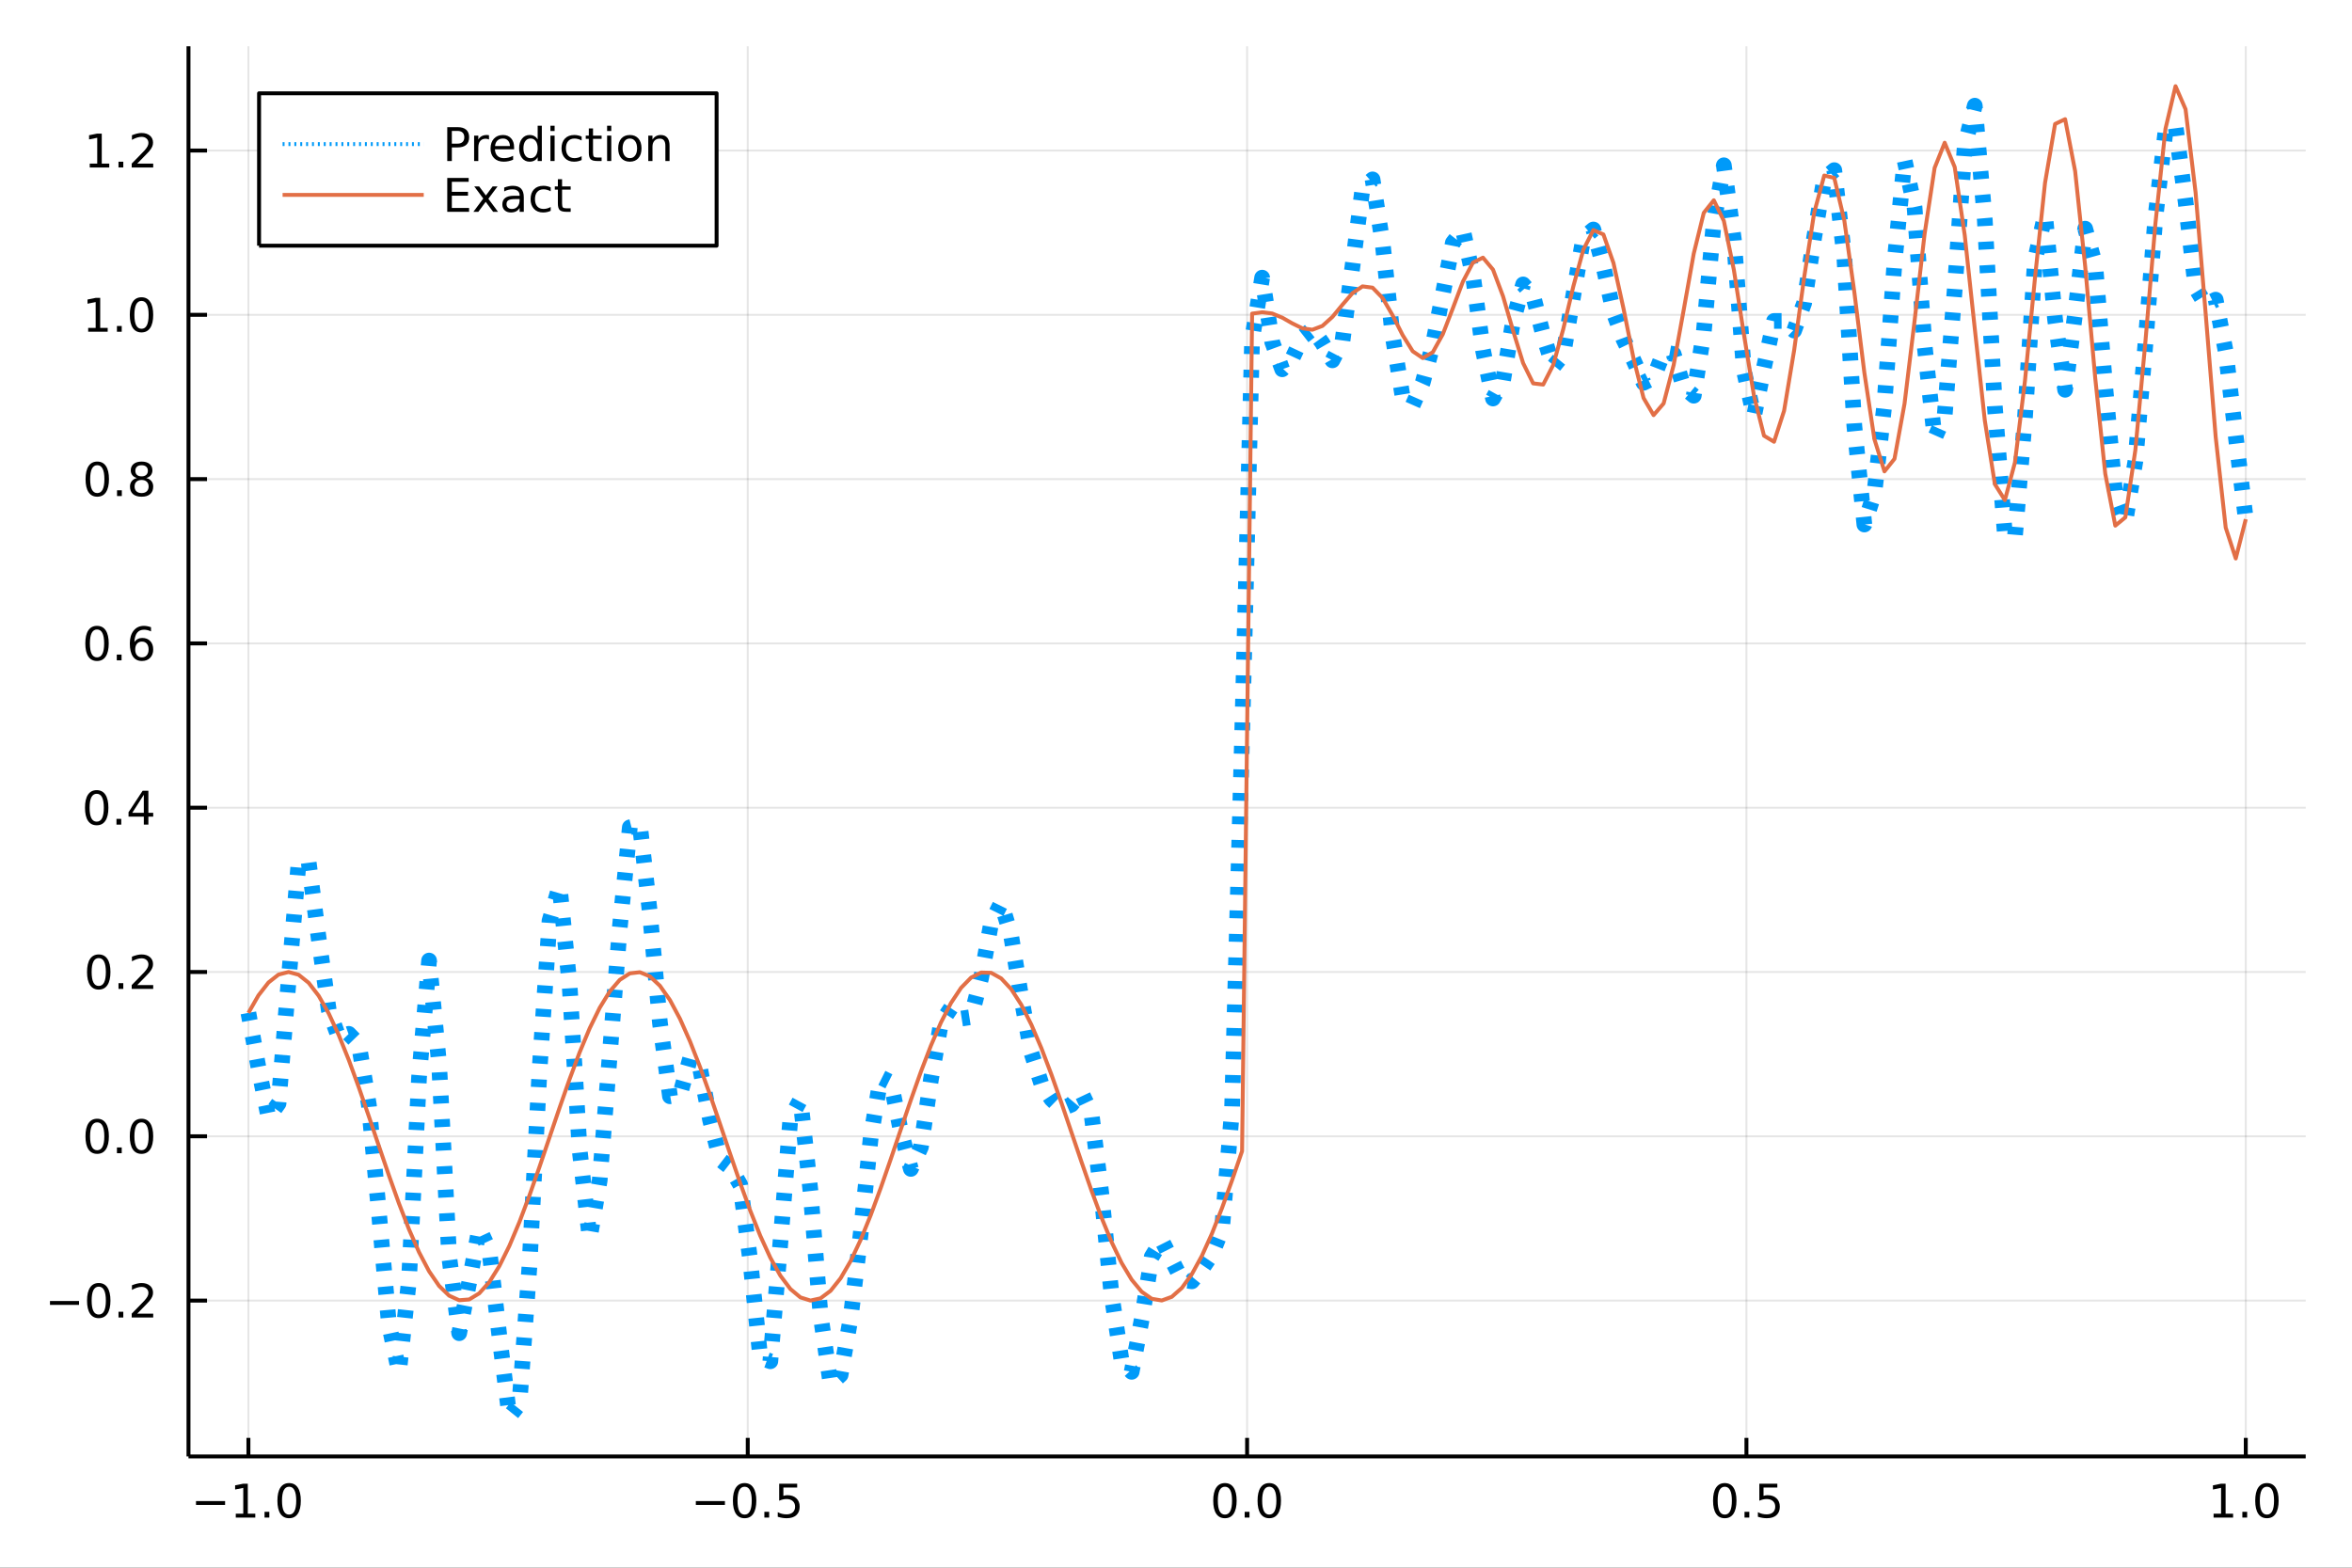 <?xml version="1.0" encoding="utf-8"?>
<svg xmlns="http://www.w3.org/2000/svg" xmlns:xlink="http://www.w3.org/1999/xlink" width="600" height="400" viewBox="0 0 2400 1600">
<rect x="0" y="0" width="2400" height="1600" fill="#333333" stroke="none"/>
<defs>
  <clipPath id="clip610">
    <rect x="0" y="0" width="2400" height="1600"/>
  </clipPath>
</defs>
<path clip-path="url(#clip610)" d="
M0 1600 L2400 1600 L2400 0 L0 0  Z
  " fill="#ffffff" fill-rule="evenodd" fill-opacity="1"/>
<defs>
  <clipPath id="clip611">
    <rect x="480" y="0" width="1681" height="1600"/>
  </clipPath>
</defs>
<path clip-path="url(#clip610)" d="
M192.339 1486.45 L2352.76 1486.45 L2352.76 47.244 L192.339 47.244  Z
  " fill="#ffffff" fill-rule="evenodd" fill-opacity="1"/>
<defs>
  <clipPath id="clip612">
    <rect x="192" y="47" width="2161" height="1440"/>
  </clipPath>
</defs>
<polyline clip-path="url(#clip612)" style="stroke:#000000; stroke-linecap:butt; stroke-linejoin:round; stroke-width:2; stroke-opacity:0.1; fill:none" points="
  253.483,1486.45 253.483,47.244 
  "/>
<polyline clip-path="url(#clip612)" style="stroke:#000000; stroke-linecap:butt; stroke-linejoin:round; stroke-width:2; stroke-opacity:0.1; fill:none" points="
  763.015,1486.45 763.015,47.244 
  "/>
<polyline clip-path="url(#clip612)" style="stroke:#000000; stroke-linecap:butt; stroke-linejoin:round; stroke-width:2; stroke-opacity:0.1; fill:none" points="
  1272.55,1486.45 1272.55,47.244 
  "/>
<polyline clip-path="url(#clip612)" style="stroke:#000000; stroke-linecap:butt; stroke-linejoin:round; stroke-width:2; stroke-opacity:0.1; fill:none" points="
  1782.08,1486.45 1782.08,47.244 
  "/>
<polyline clip-path="url(#clip612)" style="stroke:#000000; stroke-linecap:butt; stroke-linejoin:round; stroke-width:2; stroke-opacity:0.1; fill:none" points="
  2291.61,1486.45 2291.61,47.244 
  "/>
<polyline clip-path="url(#clip610)" style="stroke:#000000; stroke-linecap:butt; stroke-linejoin:round; stroke-width:4; stroke-opacity:1; fill:none" points="
  192.339,1486.45 2352.76,1486.45 
  "/>
<polyline clip-path="url(#clip610)" style="stroke:#000000; stroke-linecap:butt; stroke-linejoin:round; stroke-width:4; stroke-opacity:1; fill:none" points="
  253.483,1486.45 253.483,1467.55 
  "/>
<polyline clip-path="url(#clip610)" style="stroke:#000000; stroke-linecap:butt; stroke-linejoin:round; stroke-width:4; stroke-opacity:1; fill:none" points="
  763.015,1486.45 763.015,1467.55 
  "/>
<polyline clip-path="url(#clip610)" style="stroke:#000000; stroke-linecap:butt; stroke-linejoin:round; stroke-width:4; stroke-opacity:1; fill:none" points="
  1272.55,1486.45 1272.55,1467.55 
  "/>
<polyline clip-path="url(#clip610)" style="stroke:#000000; stroke-linecap:butt; stroke-linejoin:round; stroke-width:4; stroke-opacity:1; fill:none" points="
  1782.08,1486.45 1782.08,1467.55 
  "/>
<polyline clip-path="url(#clip610)" style="stroke:#000000; stroke-linecap:butt; stroke-linejoin:round; stroke-width:4; stroke-opacity:1; fill:none" points="
  2291.61,1486.45 2291.61,1467.55 
  "/>
<path clip-path="url(#clip610)" d="M200.011 1532.02 L229.686 1532.02 L229.686 1535.95 L200.011 1535.95 L200.011 1532.02 Z" fill="#000000" fill-rule="evenodd" fill-opacity="1" /><path clip-path="url(#clip610)" d="M240.589 1544.91 L248.228 1544.91 L248.228 1518.55 L239.918 1520.21 L239.918 1515.95 L248.182 1514.29 L252.858 1514.29 L252.858 1544.91 L260.497 1544.91 L260.497 1548.85 L240.589 1548.85 L240.589 1544.91 Z" fill="#000000" fill-rule="evenodd" fill-opacity="1" /><path clip-path="url(#clip610)" d="M269.941 1542.97 L274.825 1542.97 L274.825 1548.85 L269.941 1548.85 L269.941 1542.97 Z" fill="#000000" fill-rule="evenodd" fill-opacity="1" /><path clip-path="url(#clip610)" d="M295.01 1517.37 Q291.399 1517.37 289.57 1520.93 Q287.765 1524.47 287.765 1531.6 Q287.765 1538.71 289.57 1542.27 Q291.399 1545.82 295.01 1545.82 Q298.644 1545.82 300.45 1542.27 Q302.279 1538.71 302.279 1531.6 Q302.279 1524.47 300.45 1520.93 Q298.644 1517.37 295.01 1517.37 M295.01 1513.66 Q300.82 1513.66 303.876 1518.27 Q306.955 1522.85 306.955 1531.6 Q306.955 1540.33 303.876 1544.94 Q300.82 1549.52 295.01 1549.52 Q289.2 1549.52 286.121 1544.94 Q283.066 1540.33 283.066 1531.6 Q283.066 1522.85 286.121 1518.27 Q289.2 1513.66 295.01 1513.66 Z" fill="#000000" fill-rule="evenodd" fill-opacity="1" /><path clip-path="url(#clip610)" d="M710.041 1532.02 L739.717 1532.02 L739.717 1535.95 L710.041 1535.95 L710.041 1532.02 Z" fill="#000000" fill-rule="evenodd" fill-opacity="1" /><path clip-path="url(#clip610)" d="M759.809 1517.37 Q756.198 1517.37 754.369 1520.93 Q752.564 1524.47 752.564 1531.6 Q752.564 1538.71 754.369 1542.27 Q756.198 1545.82 759.809 1545.82 Q763.443 1545.82 765.249 1542.27 Q767.077 1538.71 767.077 1531.6 Q767.077 1524.47 765.249 1520.93 Q763.443 1517.37 759.809 1517.37 M759.809 1513.66 Q765.619 1513.66 768.675 1518.27 Q771.753 1522.85 771.753 1531.6 Q771.753 1540.33 768.675 1544.94 Q765.619 1549.52 759.809 1549.52 Q753.999 1549.52 750.92 1544.94 Q747.865 1540.33 747.865 1531.6 Q747.865 1522.85 750.92 1518.27 Q753.999 1513.66 759.809 1513.66 Z" fill="#000000" fill-rule="evenodd" fill-opacity="1" /><path clip-path="url(#clip610)" d="M779.971 1542.97 L784.855 1542.97 L784.855 1548.85 L779.971 1548.85 L779.971 1542.97 Z" fill="#000000" fill-rule="evenodd" fill-opacity="1" /><path clip-path="url(#clip610)" d="M795.087 1514.29 L813.443 1514.29 L813.443 1518.22 L799.369 1518.22 L799.369 1526.7 Q800.387 1526.35 801.406 1526.19 Q802.425 1526 803.443 1526 Q809.23 1526 812.61 1529.17 Q815.989 1532.34 815.989 1537.76 Q815.989 1543.34 812.517 1546.44 Q809.045 1549.52 802.725 1549.52 Q800.55 1549.52 798.281 1549.15 Q796.036 1548.78 793.628 1548.04 L793.628 1543.34 Q795.712 1544.47 797.934 1545.03 Q800.156 1545.58 802.633 1545.58 Q806.637 1545.58 808.975 1543.48 Q811.313 1541.37 811.313 1537.76 Q811.313 1534.15 808.975 1532.04 Q806.637 1529.94 802.633 1529.94 Q800.758 1529.94 798.883 1530.35 Q797.031 1530.77 795.087 1531.65 L795.087 1514.29 Z" fill="#000000" fill-rule="evenodd" fill-opacity="1" /><path clip-path="url(#clip610)" d="M1249.93 1517.37 Q1246.32 1517.37 1244.49 1520.93 Q1242.69 1524.47 1242.69 1531.6 Q1242.69 1538.71 1244.49 1542.27 Q1246.32 1545.82 1249.93 1545.82 Q1253.57 1545.82 1255.37 1542.27 Q1257.2 1538.71 1257.2 1531.6 Q1257.2 1524.47 1255.37 1520.93 Q1253.57 1517.37 1249.93 1517.37 M1249.93 1513.66 Q1255.74 1513.66 1258.8 1518.27 Q1261.88 1522.85 1261.88 1531.6 Q1261.88 1540.33 1258.8 1544.94 Q1255.74 1549.52 1249.93 1549.52 Q1244.12 1549.52 1241.04 1544.94 Q1237.99 1540.33 1237.99 1531.6 Q1237.99 1522.85 1241.04 1518.27 Q1244.12 1513.66 1249.93 1513.66 Z" fill="#000000" fill-rule="evenodd" fill-opacity="1" /><path clip-path="url(#clip610)" d="M1270.09 1542.97 L1274.98 1542.97 L1274.98 1548.85 L1270.09 1548.85 L1270.09 1542.97 Z" fill="#000000" fill-rule="evenodd" fill-opacity="1" /><path clip-path="url(#clip610)" d="M1295.16 1517.37 Q1291.55 1517.37 1289.72 1520.93 Q1287.92 1524.47 1287.92 1531.6 Q1287.92 1538.71 1289.72 1542.27 Q1291.55 1545.82 1295.16 1545.82 Q1298.8 1545.82 1300.6 1542.27 Q1302.43 1538.71 1302.43 1531.6 Q1302.43 1524.47 1300.6 1520.93 Q1298.8 1517.37 1295.16 1517.37 M1295.16 1513.66 Q1300.97 1513.66 1304.03 1518.27 Q1307.11 1522.85 1307.11 1531.6 Q1307.11 1540.33 1304.03 1544.94 Q1300.97 1549.52 1295.16 1549.52 Q1289.35 1549.52 1286.27 1544.94 Q1283.22 1540.33 1283.22 1531.6 Q1283.22 1522.85 1286.27 1518.27 Q1289.35 1513.66 1295.16 1513.66 Z" fill="#000000" fill-rule="evenodd" fill-opacity="1" /><path clip-path="url(#clip610)" d="M1759.96 1517.37 Q1756.35 1517.37 1754.52 1520.93 Q1752.72 1524.47 1752.72 1531.6 Q1752.72 1538.71 1754.52 1542.27 Q1756.35 1545.82 1759.96 1545.82 Q1763.6 1545.82 1765.4 1542.27 Q1767.23 1538.71 1767.23 1531.6 Q1767.23 1524.47 1765.4 1520.93 Q1763.6 1517.37 1759.96 1517.37 M1759.96 1513.66 Q1765.77 1513.66 1768.83 1518.27 Q1771.91 1522.85 1771.91 1531.6 Q1771.91 1540.33 1768.83 1544.94 Q1765.77 1549.52 1759.96 1549.52 Q1754.15 1549.52 1751.07 1544.94 Q1748.02 1540.33 1748.02 1531.6 Q1748.02 1522.85 1751.07 1518.27 Q1754.15 1513.66 1759.96 1513.66 Z" fill="#000000" fill-rule="evenodd" fill-opacity="1" /><path clip-path="url(#clip610)" d="M1780.12 1542.97 L1785.01 1542.97 L1785.01 1548.85 L1780.12 1548.85 L1780.12 1542.97 Z" fill="#000000" fill-rule="evenodd" fill-opacity="1" /><path clip-path="url(#clip610)" d="M1795.24 1514.29 L1813.6 1514.29 L1813.6 1518.22 L1799.52 1518.22 L1799.52 1526.7 Q1800.54 1526.35 1801.56 1526.19 Q1802.58 1526 1803.6 1526 Q1809.38 1526 1812.76 1529.17 Q1816.14 1532.34 1816.14 1537.76 Q1816.14 1543.34 1812.67 1546.44 Q1809.2 1549.52 1802.88 1549.52 Q1800.7 1549.52 1798.43 1549.15 Q1796.19 1548.78 1793.78 1548.04 L1793.78 1543.34 Q1795.86 1544.47 1798.09 1545.03 Q1800.31 1545.58 1802.79 1545.58 Q1806.79 1545.58 1809.13 1543.48 Q1811.47 1541.37 1811.47 1537.76 Q1811.47 1534.15 1809.13 1532.04 Q1806.79 1529.94 1802.79 1529.94 Q1800.91 1529.94 1799.04 1530.35 Q1797.18 1530.77 1795.24 1531.65 L1795.24 1514.29 Z" fill="#000000" fill-rule="evenodd" fill-opacity="1" /><path clip-path="url(#clip610)" d="M2258.76 1544.91 L2266.4 1544.91 L2266.4 1518.55 L2258.09 1520.21 L2258.09 1515.95 L2266.36 1514.29 L2271.03 1514.29 L2271.03 1544.91 L2278.67 1544.91 L2278.67 1548.85 L2258.76 1548.85 L2258.76 1544.91 Z" fill="#000000" fill-rule="evenodd" fill-opacity="1" /><path clip-path="url(#clip610)" d="M2288.12 1542.97 L2293 1542.97 L2293 1548.85 L2288.12 1548.85 L2288.12 1542.97 Z" fill="#000000" fill-rule="evenodd" fill-opacity="1" /><path clip-path="url(#clip610)" d="M2313.19 1517.37 Q2309.57 1517.37 2307.75 1520.93 Q2305.94 1524.47 2305.94 1531.6 Q2305.94 1538.71 2307.75 1542.27 Q2309.57 1545.82 2313.19 1545.82 Q2316.82 1545.82 2318.63 1542.27 Q2320.45 1538.71 2320.45 1531.6 Q2320.45 1524.47 2318.63 1520.93 Q2316.82 1517.37 2313.19 1517.37 M2313.19 1513.66 Q2319 1513.66 2322.05 1518.27 Q2325.13 1522.85 2325.13 1531.6 Q2325.13 1540.33 2322.05 1544.94 Q2319 1549.52 2313.19 1549.52 Q2307.38 1549.52 2304.3 1544.94 Q2301.24 1540.33 2301.24 1531.6 Q2301.24 1522.85 2304.3 1518.27 Q2307.38 1513.66 2313.19 1513.66 Z" fill="#000000" fill-rule="evenodd" fill-opacity="1" /><polyline clip-path="url(#clip612)" style="stroke:#000000; stroke-linecap:butt; stroke-linejoin:round; stroke-width:2; stroke-opacity:0.1; fill:none" points="
  192.339,1327.38 2352.76,1327.38 
  "/>
<polyline clip-path="url(#clip612)" style="stroke:#000000; stroke-linecap:butt; stroke-linejoin:round; stroke-width:2; stroke-opacity:0.1; fill:none" points="
  192.339,1159.7 2352.76,1159.7 
  "/>
<polyline clip-path="url(#clip612)" style="stroke:#000000; stroke-linecap:butt; stroke-linejoin:round; stroke-width:2; stroke-opacity:0.1; fill:none" points="
  192.339,992.024 2352.76,992.024 
  "/>
<polyline clip-path="url(#clip612)" style="stroke:#000000; stroke-linecap:butt; stroke-linejoin:round; stroke-width:2; stroke-opacity:0.1; fill:none" points="
  192.339,824.346 2352.76,824.346 
  "/>
<polyline clip-path="url(#clip612)" style="stroke:#000000; stroke-linecap:butt; stroke-linejoin:round; stroke-width:2; stroke-opacity:0.1; fill:none" points="
  192.339,656.668 2352.76,656.668 
  "/>
<polyline clip-path="url(#clip612)" style="stroke:#000000; stroke-linecap:butt; stroke-linejoin:round; stroke-width:2; stroke-opacity:0.1; fill:none" points="
  192.339,488.99 2352.76,488.99 
  "/>
<polyline clip-path="url(#clip612)" style="stroke:#000000; stroke-linecap:butt; stroke-linejoin:round; stroke-width:2; stroke-opacity:0.1; fill:none" points="
  192.339,321.313 2352.76,321.313 
  "/>
<polyline clip-path="url(#clip612)" style="stroke:#000000; stroke-linecap:butt; stroke-linejoin:round; stroke-width:2; stroke-opacity:0.1; fill:none" points="
  192.339,153.635 2352.76,153.635 
  "/>
<polyline clip-path="url(#clip610)" style="stroke:#000000; stroke-linecap:butt; stroke-linejoin:round; stroke-width:4; stroke-opacity:1; fill:none" points="
  192.339,1486.45 192.339,47.244 
  "/>
<polyline clip-path="url(#clip610)" style="stroke:#000000; stroke-linecap:butt; stroke-linejoin:round; stroke-width:4; stroke-opacity:1; fill:none" points="
  192.339,1327.38 211.236,1327.38 
  "/>
<polyline clip-path="url(#clip610)" style="stroke:#000000; stroke-linecap:butt; stroke-linejoin:round; stroke-width:4; stroke-opacity:1; fill:none" points="
  192.339,1159.7 211.236,1159.7 
  "/>
<polyline clip-path="url(#clip610)" style="stroke:#000000; stroke-linecap:butt; stroke-linejoin:round; stroke-width:4; stroke-opacity:1; fill:none" points="
  192.339,992.024 211.236,992.024 
  "/>
<polyline clip-path="url(#clip610)" style="stroke:#000000; stroke-linecap:butt; stroke-linejoin:round; stroke-width:4; stroke-opacity:1; fill:none" points="
  192.339,824.346 211.236,824.346 
  "/>
<polyline clip-path="url(#clip610)" style="stroke:#000000; stroke-linecap:butt; stroke-linejoin:round; stroke-width:4; stroke-opacity:1; fill:none" points="
  192.339,656.668 211.236,656.668 
  "/>
<polyline clip-path="url(#clip610)" style="stroke:#000000; stroke-linecap:butt; stroke-linejoin:round; stroke-width:4; stroke-opacity:1; fill:none" points="
  192.339,488.99 211.236,488.99 
  "/>
<polyline clip-path="url(#clip610)" style="stroke:#000000; stroke-linecap:butt; stroke-linejoin:round; stroke-width:4; stroke-opacity:1; fill:none" points="
  192.339,321.313 211.236,321.313 
  "/>
<polyline clip-path="url(#clip610)" style="stroke:#000000; stroke-linecap:butt; stroke-linejoin:round; stroke-width:4; stroke-opacity:1; fill:none" points="
  192.339,153.635 211.236,153.635 
  "/>
<path clip-path="url(#clip610)" d="M50.992 1327.83 L80.668 1327.83 L80.668 1331.77 L50.992 1331.77 L50.992 1327.83 Z" fill="#000000" fill-rule="evenodd" fill-opacity="1" /><path clip-path="url(#clip610)" d="M100.76 1313.18 Q97.149 1313.18 95.321 1316.74 Q93.515 1320.28 93.515 1327.41 Q93.515 1334.52 95.321 1338.09 Q97.149 1341.63 100.76 1341.63 Q104.395 1341.63 106.2 1338.09 Q108.029 1334.52 108.029 1327.41 Q108.029 1320.28 106.2 1316.74 Q104.395 1313.18 100.76 1313.18 M100.76 1309.47 Q106.571 1309.47 109.626 1314.08 Q112.705 1318.66 112.705 1327.41 Q112.705 1336.14 109.626 1340.75 Q106.571 1345.33 100.76 1345.33 Q94.95 1345.33 91.871 1340.75 Q88.816 1336.14 88.816 1327.41 Q88.816 1318.66 91.871 1314.08 Q94.95 1309.47 100.76 1309.47 Z" fill="#000000" fill-rule="evenodd" fill-opacity="1" /><path clip-path="url(#clip610)" d="M120.922 1338.78 L125.807 1338.78 L125.807 1344.66 L120.922 1344.66 L120.922 1338.78 Z" fill="#000000" fill-rule="evenodd" fill-opacity="1" /><path clip-path="url(#clip610)" d="M140.019 1340.72 L156.339 1340.72 L156.339 1344.66 L134.394 1344.66 L134.394 1340.72 Q137.056 1337.97 141.64 1333.34 Q146.246 1328.69 147.427 1327.35 Q149.672 1324.82 150.552 1323.09 Q151.455 1321.33 151.455 1319.64 Q151.455 1316.88 149.51 1315.15 Q147.589 1313.41 144.487 1313.41 Q142.288 1313.41 139.834 1314.17 Q137.404 1314.94 134.626 1316.49 L134.626 1311.77 Q137.45 1310.63 139.904 1310.05 Q142.357 1309.47 144.394 1309.47 Q149.765 1309.47 152.959 1312.16 Q156.154 1314.85 156.154 1319.34 Q156.154 1321.47 155.343 1323.39 Q154.556 1325.28 152.45 1327.88 Q151.871 1328.55 148.769 1331.77 Q145.668 1334.96 140.019 1340.72 Z" fill="#000000" fill-rule="evenodd" fill-opacity="1" /><path clip-path="url(#clip610)" d="M99.163 1145.5 Q95.552 1145.5 93.723 1149.07 Q91.918 1152.61 91.918 1159.74 Q91.918 1166.84 93.723 1170.41 Q95.552 1173.95 99.163 1173.95 Q102.797 1173.95 104.603 1170.41 Q106.432 1166.84 106.432 1159.74 Q106.432 1152.61 104.603 1149.07 Q102.797 1145.5 99.163 1145.5 M99.163 1141.8 Q104.973 1141.8 108.029 1146.4 Q111.108 1150.99 111.108 1159.74 Q111.108 1168.46 108.029 1173.07 Q104.973 1177.65 99.163 1177.65 Q93.353 1177.65 90.274 1173.07 Q87.219 1168.46 87.219 1159.74 Q87.219 1150.99 90.274 1146.4 Q93.353 1141.8 99.163 1141.8 Z" fill="#000000" fill-rule="evenodd" fill-opacity="1" /><path clip-path="url(#clip610)" d="M119.325 1171.1 L124.209 1171.1 L124.209 1176.98 L119.325 1176.98 L119.325 1171.1 Z" fill="#000000" fill-rule="evenodd" fill-opacity="1" /><path clip-path="url(#clip610)" d="M144.394 1145.5 Q140.783 1145.5 138.955 1149.07 Q137.149 1152.61 137.149 1159.74 Q137.149 1166.84 138.955 1170.41 Q140.783 1173.95 144.394 1173.95 Q148.029 1173.95 149.834 1170.41 Q151.663 1166.84 151.663 1159.74 Q151.663 1152.61 149.834 1149.07 Q148.029 1145.5 144.394 1145.5 M144.394 1141.8 Q150.205 1141.8 153.26 1146.4 Q156.339 1150.99 156.339 1159.74 Q156.339 1168.46 153.26 1173.07 Q150.205 1177.65 144.394 1177.65 Q138.584 1177.65 135.506 1173.07 Q132.45 1168.46 132.45 1159.74 Q132.45 1150.99 135.506 1146.4 Q138.584 1141.8 144.394 1141.8 Z" fill="#000000" fill-rule="evenodd" fill-opacity="1" /><path clip-path="url(#clip610)" d="M100.76 977.823 Q97.149 977.823 95.321 981.388 Q93.515 984.929 93.515 992.059 Q93.515 999.165 95.321 1002.73 Q97.149 1006.27 100.76 1006.27 Q104.395 1006.27 106.2 1002.73 Q108.029 999.165 108.029 992.059 Q108.029 984.929 106.2 981.388 Q104.395 977.823 100.76 977.823 M100.76 974.119 Q106.571 974.119 109.626 978.726 Q112.705 983.309 112.705 992.059 Q112.705 1000.79 109.626 1005.39 Q106.571 1009.98 100.76 1009.98 Q94.95 1009.98 91.871 1005.39 Q88.816 1000.79 88.816 992.059 Q88.816 983.309 91.871 978.726 Q94.95 974.119 100.76 974.119 Z" fill="#000000" fill-rule="evenodd" fill-opacity="1" /><path clip-path="url(#clip610)" d="M120.922 1003.42 L125.807 1003.42 L125.807 1009.3 L120.922 1009.3 L120.922 1003.42 Z" fill="#000000" fill-rule="evenodd" fill-opacity="1" /><path clip-path="url(#clip610)" d="M140.019 1005.37 L156.339 1005.37 L156.339 1009.3 L134.394 1009.3 L134.394 1005.37 Q137.056 1002.61 141.64 997.985 Q146.246 993.332 147.427 991.989 Q149.672 989.466 150.552 987.73 Q151.455 985.971 151.455 984.281 Q151.455 981.526 149.51 979.79 Q147.589 978.054 144.487 978.054 Q142.288 978.054 139.834 978.818 Q137.404 979.582 134.626 981.133 L134.626 976.411 Q137.45 975.276 139.904 974.698 Q142.357 974.119 144.394 974.119 Q149.765 974.119 152.959 976.804 Q156.154 979.489 156.154 983.98 Q156.154 986.11 155.343 988.031 Q154.556 989.929 152.45 992.522 Q151.871 993.193 148.769 996.411 Q145.668 999.605 140.019 1005.37 Z" fill="#000000" fill-rule="evenodd" fill-opacity="1" /><path clip-path="url(#clip610)" d="M98.677 810.145 Q95.066 810.145 93.237 813.71 Q91.432 817.251 91.432 824.381 Q91.432 831.487 93.237 835.052 Q95.066 838.594 98.677 838.594 Q102.311 838.594 104.117 835.052 Q105.946 831.487 105.946 824.381 Q105.946 817.251 104.117 813.71 Q102.311 810.145 98.677 810.145 M98.677 806.441 Q104.487 806.441 107.543 811.048 Q110.621 815.631 110.621 824.381 Q110.621 833.108 107.543 837.714 Q104.487 842.297 98.677 842.297 Q92.867 842.297 89.788 837.714 Q86.733 833.108 86.733 824.381 Q86.733 815.631 89.788 811.048 Q92.867 806.441 98.677 806.441 Z" fill="#000000" fill-rule="evenodd" fill-opacity="1" /><path clip-path="url(#clip610)" d="M118.839 835.747 L123.723 835.747 L123.723 841.626 L118.839 841.626 L118.839 835.747 Z" fill="#000000" fill-rule="evenodd" fill-opacity="1" /><path clip-path="url(#clip610)" d="M146.756 811.14 L134.95 829.589 L146.756 829.589 L146.756 811.14 M145.529 807.066 L151.408 807.066 L151.408 829.589 L156.339 829.589 L156.339 833.478 L151.408 833.478 L151.408 841.626 L146.756 841.626 L146.756 833.478 L131.154 833.478 L131.154 828.964 L145.529 807.066 Z" fill="#000000" fill-rule="evenodd" fill-opacity="1" /><path clip-path="url(#clip610)" d="M99.001 642.467 Q95.39 642.467 93.561 646.032 Q91.756 649.573 91.756 656.703 Q91.756 663.809 93.561 667.374 Q95.39 670.916 99.001 670.916 Q102.635 670.916 104.441 667.374 Q106.27 663.809 106.27 656.703 Q106.27 649.573 104.441 646.032 Q102.635 642.467 99.001 642.467 M99.001 638.763 Q104.811 638.763 107.867 643.37 Q110.946 647.953 110.946 656.703 Q110.946 665.43 107.867 670.036 Q104.811 674.62 99.001 674.62 Q93.191 674.62 90.112 670.036 Q87.057 665.43 87.057 656.703 Q87.057 647.953 90.112 643.37 Q93.191 638.763 99.001 638.763 Z" fill="#000000" fill-rule="evenodd" fill-opacity="1" /><path clip-path="url(#clip610)" d="M119.163 668.069 L124.047 668.069 L124.047 673.948 L119.163 673.948 L119.163 668.069 Z" fill="#000000" fill-rule="evenodd" fill-opacity="1" /><path clip-path="url(#clip610)" d="M144.811 654.805 Q141.663 654.805 139.811 656.958 Q137.982 659.11 137.982 662.86 Q137.982 666.587 139.811 668.763 Q141.663 670.916 144.811 670.916 Q147.959 670.916 149.788 668.763 Q151.64 666.587 151.64 662.86 Q151.64 659.11 149.788 656.958 Q147.959 654.805 144.811 654.805 M154.093 640.152 L154.093 644.411 Q152.334 643.578 150.529 643.138 Q148.746 642.698 146.987 642.698 Q142.357 642.698 139.904 645.823 Q137.473 648.948 137.126 655.268 Q138.492 653.254 140.552 652.189 Q142.612 651.101 145.089 651.101 Q150.297 651.101 153.306 654.272 Q156.339 657.421 156.339 662.86 Q156.339 668.184 153.191 671.402 Q150.043 674.62 144.811 674.62 Q138.816 674.62 135.644 670.036 Q132.473 665.43 132.473 656.703 Q132.473 648.509 136.362 643.648 Q140.251 638.763 146.802 638.763 Q148.561 638.763 150.343 639.111 Q152.149 639.458 154.093 640.152 Z" fill="#000000" fill-rule="evenodd" fill-opacity="1" /><path clip-path="url(#clip610)" d="M99.256 474.789 Q95.645 474.789 93.816 478.354 Q92.01 481.896 92.01 489.025 Q92.01 496.132 93.816 499.696 Q95.645 503.238 99.256 503.238 Q102.89 503.238 104.696 499.696 Q106.524 496.132 106.524 489.025 Q106.524 481.896 104.696 478.354 Q102.89 474.789 99.256 474.789 M99.256 471.085 Q105.066 471.085 108.121 475.692 Q111.2 480.275 111.2 489.025 Q111.2 497.752 108.121 502.358 Q105.066 506.942 99.256 506.942 Q93.446 506.942 90.367 502.358 Q87.311 497.752 87.311 489.025 Q87.311 480.275 90.367 475.692 Q93.446 471.085 99.256 471.085 Z" fill="#000000" fill-rule="evenodd" fill-opacity="1" /><path clip-path="url(#clip610)" d="M119.418 500.391 L124.302 500.391 L124.302 506.27 L119.418 506.27 L119.418 500.391 Z" fill="#000000" fill-rule="evenodd" fill-opacity="1" /><path clip-path="url(#clip610)" d="M144.487 489.858 Q141.154 489.858 139.232 491.641 Q137.334 493.423 137.334 496.548 Q137.334 499.673 139.232 501.456 Q141.154 503.238 144.487 503.238 Q147.82 503.238 149.742 501.456 Q151.663 499.65 151.663 496.548 Q151.663 493.423 149.742 491.641 Q147.843 489.858 144.487 489.858 M139.811 487.868 Q136.802 487.127 135.112 485.067 Q133.445 483.007 133.445 480.044 Q133.445 475.9 136.385 473.493 Q139.348 471.085 144.487 471.085 Q149.649 471.085 152.589 473.493 Q155.529 475.9 155.529 480.044 Q155.529 483.007 153.839 485.067 Q152.172 487.127 149.186 487.868 Q152.566 488.655 154.441 490.946 Q156.339 493.238 156.339 496.548 Q156.339 501.571 153.26 504.257 Q150.205 506.942 144.487 506.942 Q138.769 506.942 135.691 504.257 Q132.635 501.571 132.635 496.548 Q132.635 493.238 134.533 490.946 Q136.431 488.655 139.811 487.868 M138.098 480.484 Q138.098 483.169 139.765 484.673 Q141.455 486.178 144.487 486.178 Q147.496 486.178 149.186 484.673 Q150.899 483.169 150.899 480.484 Q150.899 477.798 149.186 476.294 Q147.496 474.789 144.487 474.789 Q141.455 474.789 139.765 476.294 Q138.098 477.798 138.098 480.484 Z" fill="#000000" fill-rule="evenodd" fill-opacity="1" /><path clip-path="url(#clip610)" d="M89.973 334.657 L97.612 334.657 L97.612 308.292 L89.302 309.958 L89.302 305.699 L97.566 304.033 L102.242 304.033 L102.242 334.657 L109.881 334.657 L109.881 338.593 L89.973 338.593 L89.973 334.657 Z" fill="#000000" fill-rule="evenodd" fill-opacity="1" /><path clip-path="url(#clip610)" d="M119.325 332.713 L124.209 332.713 L124.209 338.593 L119.325 338.593 L119.325 332.713 Z" fill="#000000" fill-rule="evenodd" fill-opacity="1" /><path clip-path="url(#clip610)" d="M144.394 307.111 Q140.783 307.111 138.955 310.676 Q137.149 314.218 137.149 321.347 Q137.149 328.454 138.955 332.019 Q140.783 335.56 144.394 335.56 Q148.029 335.56 149.834 332.019 Q151.663 328.454 151.663 321.347 Q151.663 314.218 149.834 310.676 Q148.029 307.111 144.394 307.111 M144.394 303.408 Q150.205 303.408 153.26 308.014 Q156.339 312.597 156.339 321.347 Q156.339 330.074 153.26 334.681 Q150.205 339.264 144.394 339.264 Q138.584 339.264 135.506 334.681 Q132.45 330.074 132.45 321.347 Q132.45 312.597 135.506 308.014 Q138.584 303.408 144.394 303.408 Z" fill="#000000" fill-rule="evenodd" fill-opacity="1" /><path clip-path="url(#clip610)" d="M91.571 166.98 L99.21 166.98 L99.21 140.614 L90.899 142.281 L90.899 138.021 L99.163 136.355 L103.839 136.355 L103.839 166.98 L111.478 166.98 L111.478 170.915 L91.571 170.915 L91.571 166.98 Z" fill="#000000" fill-rule="evenodd" fill-opacity="1" /><path clip-path="url(#clip610)" d="M120.922 165.035 L125.807 165.035 L125.807 170.915 L120.922 170.915 L120.922 165.035 Z" fill="#000000" fill-rule="evenodd" fill-opacity="1" /><path clip-path="url(#clip610)" d="M140.019 166.98 L156.339 166.98 L156.339 170.915 L134.394 170.915 L134.394 166.98 Q137.056 164.225 141.64 159.595 Q146.246 154.943 147.427 153.6 Q149.672 151.077 150.552 149.341 Q151.455 147.581 151.455 145.892 Q151.455 143.137 149.51 141.401 Q147.589 139.665 144.487 139.665 Q142.288 139.665 139.834 140.429 Q137.404 141.193 134.626 142.744 L134.626 138.021 Q137.45 136.887 139.904 136.308 Q142.357 135.73 144.394 135.73 Q149.765 135.73 152.959 138.415 Q156.154 141.1 156.154 145.591 Q156.154 147.72 155.343 149.642 Q154.556 151.54 152.45 154.132 Q151.871 154.804 148.769 158.021 Q145.668 161.216 140.019 166.98 Z" fill="#000000" fill-rule="evenodd" fill-opacity="1" /><polyline clip-path="url(#clip612)" style="stroke:#009af9; stroke-linecap:butt; stroke-linejoin:round; stroke-width:16; stroke-opacity:1; fill:none" stroke-dasharray="8, 16" points="
  253.483,1033.78 263.725,1089.49 273.966,1140.53 284.208,1126.21 294.45,1001.37 304.692,880.469 314.934,879.709 325.176,957.704 335.418,1030.73 345.659,1058.81 
  355.901,1055.16 366.143,1065.7 376.385,1127.58 386.627,1237.09 396.869,1351.54 407.111,1400.22 417.352,1306.42 427.594,1099.54 437.836,980.352 448.078,1086.12 
  458.32,1282.49 468.562,1360.67 478.803,1308.69 489.045,1253.71 499.287,1275.75 509.529,1363.15 519.771,1445.72 530.013,1432.89 540.255,1292.3 550.497,1093.12 
  560.738,939.726 570.98,904.274 581.222,1005.25 591.464,1173.69 601.706,1264.16 611.948,1204.63 622.19,1076.86 632.431,946.777 642.673,844.407 652.915,841.819 
  663.157,931.728 673.399,1043.85 683.641,1118.87 693.882,1117.09 704.124,1080.56 714.366,1090.43 724.608,1143.24 734.85,1183.5 745.092,1191.42 755.334,1209.09 
  765.575,1286.48 775.817,1385.61 786.059,1389.33 796.301,1268.32 806.543,1141.16 816.785,1122.25 827.027,1215.75 837.268,1341.98 847.51,1412.64 857.752,1403.22 
  867.994,1345.25 878.236,1259.35 888.478,1161.18 898.72,1099.52 908.961,1104.6 919.203,1154.41 929.445,1193.01 939.687,1170.72 949.929,1101.76 960.171,1044.1 
  970.413,1028.66 980.654,1039.66 990.896,1038.04 1001.14,998.168 1011.38,942.069 1021.62,921.371 1031.86,955.526 1042.11,1018.08 1052.35,1074.21 1062.59,1106.01 
  1072.83,1121.72 1083.07,1131.63 1093.31,1127.36 1103.56,1115.13 1113.8,1136.82 1124.04,1219.95 1134.28,1321.91 1144.52,1389.16 1154.77,1400.1 1165.01,1346.67 
  1175.25,1282.62 1185.49,1265.92 1195.73,1286.15 1205.98,1306.3 1216.22,1307.74 1226.46,1295.12 1236.7,1280.1 1246.94,1254.47 1257.18,1132.95 1267.43,752.38 
  1277.67,345.833 1287.91,283.365 1298.15,349.007 1308.39,376.909 1318.64,365.893 1328.88,343.976 1339.12,335.968 1349.36,350.085 1359.6,367.761 1369.84,348.251 
  1380.09,271.645 1390.33,192.124 1400.57,183.088 1410.81,247.979 1421.05,342.672 1431.3,405.362 1441.54,413.472 1451.78,390.366 1462.02,352.196 1472.26,300.005 
  1482.51,247.745 1492.75,234.724 1502.99,281.212 1513.23,357.313 1523.47,406.714 1533.71,388.336 1543.96,327.767 1554.2,290.271 1564.44,301.809 1574.68,342.054 
  1584.92,374.333 1595.17,361.864 1605.41,301.436 1615.65,242.702 1625.89,234.22 1636.13,271.913 1646.38,318.507 1656.62,346.37 1666.86,367.565 1677.1,390.669 
  1687.34,385.647 1697.58,359.49 1707.83,361.385 1718.07,395.372 1728.31,403.867 1738.55,338.954 1748.79,226.162 1759.04,168.687 1769.28,244.746 1779.52,378.408 
  1789.76,424.94 1800,374.869 1810.24,327.551 1820.49,327.523 1830.73,337.399 1840.97,309.288 1851.21,242.084 1861.45,182.396 1871.7,173.644 1881.94,261.948 
  1892.18,434.593 1902.42,535.328 1912.66,502.86 1922.91,412.162 1933.15,268.054 1943.39,163.26 1953.63,211.568 1963.87,352.551 1974.11,447.391 1984.36,424.23 
  1994.6,295.494 2004.84,148.996 2015.08,107.845 2025.32,224.588 2035.57,415.326 2045.81,545.543 2056.05,547.735 2066.29,426.151 2076.53,265.193 2086.77,219.058 
  2097.02,326.159 2107.26,397.817 2117.5,319.888 2127.74,233.377 2137.98,270.211 2148.23,395.577 2158.47,504.965 2168.71,532.299 2178.95,470.733 2189.19,351.067 
  2199.44,221.371 2209.68,133.933 2219.92,128.484 2230.16,205.441 2240.4,294.044 2250.64,310.807 2260.89,305.826 2271.13,358.791 2281.37,445.117 2291.61,529.898 
  
  "/>
<polyline clip-path="url(#clip612)" style="stroke:#e26f46; stroke-linecap:butt; stroke-linejoin:round; stroke-width:4; stroke-opacity:1; fill:none" points="
  253.483,1033.78 263.725,1015.91 273.966,1002.74 284.208,994.689 294.45,992.025 304.692,994.833 314.934,1003.02 325.176,1016.32 335.418,1034.31 345.659,1056.38 
  355.901,1081.83 366.143,1109.82 376.385,1139.43 386.627,1169.71 396.869,1199.66 407.111,1228.31 417.352,1254.72 427.594,1278.02 437.836,1297.47 448.078,1312.42 
  458.32,1322.38 468.562,1327.04 478.803,1326.23 489.045,1319.99 499.287,1308.52 509.529,1292.19 519.771,1271.54 530.013,1247.23 540.255,1220.07 550.497,1190.94 
  560.738,1160.79 570.98,1130.61 581.222,1101.37 591.464,1074.04 601.706,1049.5 611.948,1028.56 622.19,1011.9 632.431,1000.07 642.673,993.44 652.915,992.241 
  663.157,996.507 673.399,1006.1 683.641,1020.7 693.882,1039.85 704.124,1062.9 714.366,1089.11 724.608,1117.63 734.85,1147.52 745.092,1177.81 755.334,1207.51 
  765.575,1235.64 775.817,1261.3 786.059,1283.64 796.301,1301.94 806.543,1315.59 816.785,1324.16 827.027,1327.36 837.268,1325.09 847.51,1317.42 857.752,1304.6 
  867.994,1287.05 878.236,1265.35 888.478,1240.2 898.72,1212.42 908.961,1182.92 919.203,1152.66 929.445,1122.64 939.687,1093.82 949.929,1067.15 960.171,1043.51 
  970.413,1023.65 980.654,1008.24 990.896,997.767 1001.14,992.582 1011.38,992.85 1021.62,998.565 1031.86,1009.54 1042.11,1025.41 1052.35,1045.67 1062.59,1069.65 
  1072.83,1096.57 1083.07,1125.55 1093.31,1155.64 1103.56,1185.86 1113.8,1215.24 1124.04,1242.8 1134.28,1267.64 1144.52,1288.97 1154.77,1306.07 1165.01,1318.4 
  1175.25,1325.55 1185.49,1327.29 1195.73,1323.55 1205.98,1314.47 1216.22,1300.34 1226.46,1281.62 1236.7,1258.92 1246.94,1232.98 1257.18,1204.65 1267.43,1174.85 
  1277.67,320.095 1287.91,318.709 1298.15,319.97 1308.39,324.169 1318.64,330.017 1328.88,335.045 1339.12,336.534 1349.36,332.665 1359.6,323.443 1369.84,311.01 
  1380.09,299.18 1390.33,292.268 1400.57,293.594 1410.81,304.139 1421.05,321.876 1431.3,342.061 1441.54,358.499 1451.78,365.432 1462.02,359.497 1472.26,341.081 
  1482.51,314.592 1492.75,287.446 1502.99,267.99 1513.23,262.949 1523.47,275.168 1533.71,302.389 1543.96,337.544 1554.2,370.568 1564.44,391.279 1574.68,392.506 
  1584.92,372.497 1595.17,335.825 1605.41,292.416 1615.65,254.866 1625.89,234.794 1636.13,239.257 1646.38,268.358 1656.62,314.816 1666.86,365.745 1677.1,406.228 
  1687.34,423.682 1697.58,411.747 1707.83,372.499 1718.07,316.246 1728.31,258.84 1738.55,217.217 1748.79,204.398 1759.04,225.447 1769.28,275.619 1779.52,341.344 
  1789.76,403.891 1800,444.697 1810.24,450.878 1820.49,419.259 1830.73,357.693 1840.97,283.152 1851.21,217.066 1861.45,179.154 1871.7,181.55 1881.94,224.965 
  1892.18,298.073 1902.42,380.44 1912.66,448.23 1922.91,481.101 1933.15,468.301 1943.39,412.13 1953.63,327.676 1963.87,238.785 1974.11,171.324 1984.36,145.663 
  1994.6,170.531 2004.84,240.122 2015.08,335.378 2025.32,429.195 2035.57,494.135 2045.81,510.447 2056.05,472.055 2066.29,388.708 2076.53,283.542 2086.77,186.666 
  2097.02,126.547 2107.26,121.643 2117.5,174.763 2127.74,271.856 2137.98,385.7 2148.23,483.531 2158.47,536.468 2168.71,528.039 2178.95,459.274 2189.19,348.805 
  2199.44,227.844 2209.68,131.361 2219.92,87.976 2230.16,111.479 2240.4,196.486 2250.64,319.591 2260.89,445.801 2271.13,538.483 2281.37,569.988 2291.61,529.898 
  
  "/>
<path clip-path="url(#clip610)" d="
M264.353 250.738 L731.227 250.738 L731.227 95.218 L264.353 95.218  Z
  " fill="#ffffff" fill-rule="evenodd" fill-opacity="1"/>
<polyline clip-path="url(#clip610)" style="stroke:#000000; stroke-linecap:butt; stroke-linejoin:round; stroke-width:4; stroke-opacity:1; fill:none" points="
  264.353,250.738 731.227,250.738 731.227,95.218 264.353,95.218 264.353,250.738 
  "/>
<polyline clip-path="url(#clip610)" style="stroke:#009af9; stroke-linecap:butt; stroke-linejoin:round; stroke-width:4; stroke-opacity:1; fill:none" stroke-dasharray="2, 4" points="
  288.357,147.058 432.385,147.058 
  "/>
<path clip-path="url(#clip610)" d="M461.066 133.62 L461.066 146.606 L466.945 146.606 Q470.209 146.606 471.992 144.916 Q473.774 143.227 473.774 140.102 Q473.774 137 471.992 135.31 Q470.209 133.62 466.945 133.62 L461.066 133.62 M456.39 129.778 L466.945 129.778 Q472.755 129.778 475.718 132.416 Q478.704 135.032 478.704 140.102 Q478.704 145.217 475.718 147.833 Q472.755 150.449 466.945 150.449 L461.066 150.449 L461.066 164.338 L456.39 164.338 L456.39 129.778 Z" fill="#000000" fill-rule="evenodd" fill-opacity="1" /><path clip-path="url(#clip610)" d="M498.982 142.393 Q498.265 141.977 497.408 141.791 Q496.575 141.583 495.556 141.583 Q491.945 141.583 490.001 143.944 Q488.079 146.282 488.079 150.68 L488.079 164.338 L483.797 164.338 L483.797 138.412 L488.079 138.412 L488.079 142.44 Q489.422 140.078 491.575 138.944 Q493.728 137.787 496.806 137.787 Q497.246 137.787 497.778 137.856 Q498.311 137.903 498.959 138.018 L498.982 142.393 Z" fill="#000000" fill-rule="evenodd" fill-opacity="1" /><path clip-path="url(#clip610)" d="M524.584 150.31 L524.584 152.393 L505.001 152.393 Q505.278 156.791 507.639 159.106 Q510.024 161.398 514.26 161.398 Q516.714 161.398 519.005 160.796 Q521.32 160.194 523.588 158.99 L523.588 163.018 Q521.297 163.99 518.889 164.5 Q516.482 165.009 514.005 165.009 Q507.802 165.009 504.167 161.398 Q500.556 157.787 500.556 151.629 Q500.556 145.264 503.982 141.537 Q507.431 137.787 513.264 137.787 Q518.496 137.787 521.528 141.166 Q524.584 144.523 524.584 150.31 M520.325 149.06 Q520.278 145.565 518.357 143.481 Q516.459 141.398 513.311 141.398 Q509.746 141.398 507.593 143.412 Q505.464 145.426 505.14 149.083 L520.325 149.06 Z" fill="#000000" fill-rule="evenodd" fill-opacity="1" /><path clip-path="url(#clip610)" d="M548.635 142.347 L548.635 128.319 L552.894 128.319 L552.894 164.338 L548.635 164.338 L548.635 160.449 Q547.292 162.763 545.232 163.898 Q543.195 165.009 540.325 165.009 Q535.625 165.009 532.663 161.259 Q529.723 157.509 529.723 151.398 Q529.723 145.287 532.663 141.537 Q535.625 137.787 540.325 137.787 Q543.195 137.787 545.232 138.921 Q547.292 140.032 548.635 142.347 M534.121 151.398 Q534.121 156.097 536.042 158.782 Q537.987 161.444 541.366 161.444 Q544.746 161.444 546.69 158.782 Q548.635 156.097 548.635 151.398 Q548.635 146.699 546.69 144.037 Q544.746 141.352 541.366 141.352 Q537.987 141.352 536.042 144.037 Q534.121 146.699 534.121 151.398 Z" fill="#000000" fill-rule="evenodd" fill-opacity="1" /><path clip-path="url(#clip610)" d="M561.667 138.412 L565.926 138.412 L565.926 164.338 L561.667 164.338 L561.667 138.412 M561.667 128.319 L565.926 128.319 L565.926 133.713 L561.667 133.713 L561.667 128.319 Z" fill="#000000" fill-rule="evenodd" fill-opacity="1" /><path clip-path="url(#clip610)" d="M593.496 139.407 L593.496 143.389 Q591.69 142.393 589.861 141.907 Q588.056 141.398 586.204 141.398 Q582.06 141.398 579.769 144.037 Q577.477 146.652 577.477 151.398 Q577.477 156.143 579.769 158.782 Q582.06 161.398 586.204 161.398 Q588.056 161.398 589.861 160.912 Q591.69 160.402 593.496 159.407 L593.496 163.342 Q591.713 164.176 589.792 164.592 Q587.894 165.009 585.741 165.009 Q579.884 165.009 576.435 161.328 Q572.986 157.648 572.986 151.398 Q572.986 145.055 576.459 141.421 Q579.954 137.787 586.019 137.787 Q587.986 137.787 589.861 138.203 Q591.736 138.597 593.496 139.407 Z" fill="#000000" fill-rule="evenodd" fill-opacity="1" /><path clip-path="url(#clip610)" d="M605.116 131.051 L605.116 138.412 L613.889 138.412 L613.889 141.722 L605.116 141.722 L605.116 155.796 Q605.116 158.967 605.972 159.87 Q606.852 160.773 609.514 160.773 L613.889 160.773 L613.889 164.338 L609.514 164.338 Q604.583 164.338 602.708 162.509 Q600.833 160.657 600.833 155.796 L600.833 141.722 L597.708 141.722 L597.708 138.412 L600.833 138.412 L600.833 131.051 L605.116 131.051 Z" fill="#000000" fill-rule="evenodd" fill-opacity="1" /><path clip-path="url(#clip610)" d="M619.491 138.412 L623.75 138.412 L623.75 164.338 L619.491 164.338 L619.491 138.412 M619.491 128.319 L623.75 128.319 L623.75 133.713 L619.491 133.713 L619.491 128.319 Z" fill="#000000" fill-rule="evenodd" fill-opacity="1" /><path clip-path="url(#clip610)" d="M642.708 141.398 Q639.282 141.398 637.292 144.083 Q635.301 146.745 635.301 151.398 Q635.301 156.051 637.268 158.736 Q639.259 161.398 642.708 161.398 Q646.111 161.398 648.102 158.713 Q650.092 156.027 650.092 151.398 Q650.092 146.791 648.102 144.106 Q646.111 141.398 642.708 141.398 M642.708 137.787 Q648.264 137.787 651.435 141.398 Q654.606 145.009 654.606 151.398 Q654.606 157.764 651.435 161.398 Q648.264 165.009 642.708 165.009 Q637.13 165.009 633.958 161.398 Q630.81 157.764 630.81 151.398 Q630.81 145.009 633.958 141.398 Q637.13 137.787 642.708 137.787 Z" fill="#000000" fill-rule="evenodd" fill-opacity="1" /><path clip-path="url(#clip610)" d="M683.217 148.689 L683.217 164.338 L678.958 164.338 L678.958 148.828 Q678.958 145.148 677.523 143.319 Q676.088 141.49 673.217 141.49 Q669.768 141.49 667.778 143.69 Q665.787 145.889 665.787 149.685 L665.787 164.338 L661.504 164.338 L661.504 138.412 L665.787 138.412 L665.787 142.44 Q667.315 140.102 669.375 138.944 Q671.458 137.787 674.166 137.787 Q678.634 137.787 680.926 140.565 Q683.217 143.319 683.217 148.689 Z" fill="#000000" fill-rule="evenodd" fill-opacity="1" /><polyline clip-path="url(#clip610)" style="stroke:#e26f46; stroke-linecap:butt; stroke-linejoin:round; stroke-width:4; stroke-opacity:1; fill:none" points="
  288.357,198.898 432.385,198.898 
  "/>
<path clip-path="url(#clip610)" d="M456.39 181.618 L478.242 181.618 L478.242 185.553 L461.066 185.553 L461.066 195.784 L477.524 195.784 L477.524 199.719 L461.066 199.719 L461.066 212.242 L478.658 212.242 L478.658 216.178 L456.39 216.178 L456.39 181.618 Z" fill="#000000" fill-rule="evenodd" fill-opacity="1" /><path clip-path="url(#clip610)" d="M507.709 190.252 L498.334 202.867 L508.195 216.178 L503.172 216.178 L495.626 205.992 L488.079 216.178 L483.056 216.178 L493.126 202.613 L483.913 190.252 L488.936 190.252 L495.811 199.488 L502.686 190.252 L507.709 190.252 Z" fill="#000000" fill-rule="evenodd" fill-opacity="1" /><path clip-path="url(#clip610)" d="M525.996 203.145 Q520.834 203.145 518.843 204.326 Q516.852 205.506 516.852 208.354 Q516.852 210.622 518.334 211.965 Q519.838 213.284 522.408 213.284 Q525.95 213.284 528.079 210.784 Q530.232 208.261 530.232 204.094 L530.232 203.145 L525.996 203.145 M534.491 201.386 L534.491 216.178 L530.232 216.178 L530.232 212.242 Q528.774 214.603 526.598 215.738 Q524.422 216.849 521.274 216.849 Q517.292 216.849 514.931 214.627 Q512.593 212.381 512.593 208.631 Q512.593 204.256 515.51 202.034 Q518.45 199.812 524.26 199.812 L530.232 199.812 L530.232 199.395 Q530.232 196.455 528.288 194.858 Q526.366 193.238 522.871 193.238 Q520.649 193.238 518.542 193.77 Q516.436 194.303 514.491 195.367 L514.491 191.432 Q516.829 190.53 519.028 190.09 Q521.227 189.627 523.311 189.627 Q528.936 189.627 531.713 192.543 Q534.491 195.46 534.491 201.386 Z" fill="#000000" fill-rule="evenodd" fill-opacity="1" /><path clip-path="url(#clip610)" d="M561.922 191.247 L561.922 195.229 Q560.116 194.233 558.287 193.747 Q556.482 193.238 554.63 193.238 Q550.486 193.238 548.195 195.877 Q545.903 198.492 545.903 203.238 Q545.903 207.983 548.195 210.622 Q550.486 213.238 554.63 213.238 Q556.482 213.238 558.287 212.752 Q560.116 212.242 561.922 211.247 L561.922 215.182 Q560.139 216.016 558.218 216.432 Q556.32 216.849 554.167 216.849 Q548.311 216.849 544.862 213.168 Q541.412 209.488 541.412 203.238 Q541.412 196.895 544.885 193.261 Q548.38 189.627 554.445 189.627 Q556.412 189.627 558.287 190.043 Q560.162 190.437 561.922 191.247 Z" fill="#000000" fill-rule="evenodd" fill-opacity="1" /><path clip-path="url(#clip610)" d="M573.542 182.891 L573.542 190.252 L582.315 190.252 L582.315 193.562 L573.542 193.562 L573.542 207.636 Q573.542 210.807 574.398 211.71 Q575.278 212.613 577.94 212.613 L582.315 212.613 L582.315 216.178 L577.94 216.178 Q573.01 216.178 571.135 214.349 Q569.26 212.497 569.26 207.636 L569.26 193.562 L566.135 193.562 L566.135 190.252 L569.26 190.252 L569.26 182.891 L573.542 182.891 Z" fill="#000000" fill-rule="evenodd" fill-opacity="1" /></svg>
